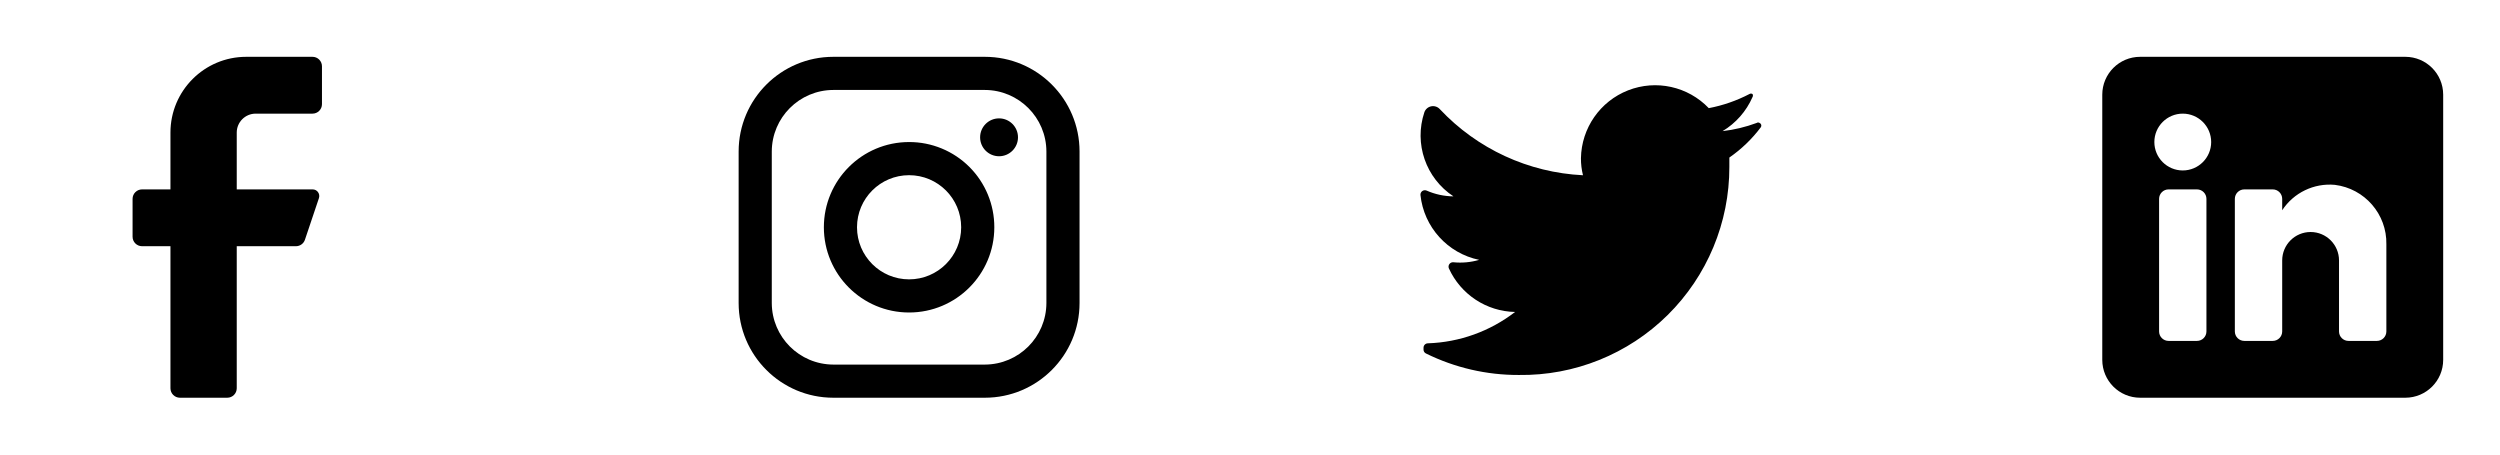 <svg width="132" height="24" viewBox="0 0 132 24" fill="none" xmlns="http://www.w3.org/2000/svg">
<path d="M16.5 6H13.5C12.948 6 12.5 6.448 12.5 7V10H16.5C16.614 9.997 16.722 10.05 16.789 10.142C16.857 10.233 16.876 10.352 16.84 10.46L16.1 12.66C16.032 12.862 15.843 12.998 15.63 13H12.5V20.5C12.5 20.776 12.276 21 12 21H9.5C9.224 21 9 20.776 9 20.5V13H7.5C7.224 13 7 12.776 7 12.5V10.5C7 10.224 7.224 10 7.5 10H9V7C9 4.791 10.791 3 13 3H16.5C16.776 3 17 3.224 17 3.5V5.5C17 5.776 16.776 6 16.5 6Z" fill="black"/>
<path fill-rule="evenodd" clip-rule="evenodd" d="M52 3H44C41.239 3 39 5.239 39 8V16C39 18.761 41.239 21 44 21H52C54.761 21 57 18.761 57 16V8C57 5.239 54.761 3 52 3ZM55.25 16C55.245 17.793 53.793 19.244 52 19.25H44C42.207 19.244 40.755 17.793 40.75 16V8C40.755 6.207 42.207 4.755 44 4.75H52C53.793 4.755 55.245 6.207 55.25 8V16ZM52.75 8.25C53.302 8.25 53.75 7.802 53.75 7.25C53.75 6.698 53.302 6.25 52.75 6.25C52.198 6.25 51.75 6.698 51.75 7.25C51.75 7.802 52.198 8.25 52.75 8.25ZM48 7.5C45.515 7.5 43.5 9.515 43.5 12C43.5 14.485 45.515 16.5 48 16.5C50.485 16.5 52.5 14.485 52.5 12C52.503 10.806 52.029 9.66 51.185 8.815C50.34 7.971 49.194 7.497 48 7.5ZM45.25 12C45.25 13.519 46.481 14.75 48 14.75C49.519 14.75 50.75 13.519 50.75 12C50.75 10.481 49.519 9.25 48 9.25C46.481 9.25 45.25 10.481 45.25 12Z" fill="black"/>
<path d="M92.973 6.717C92.508 7.337 91.947 7.877 91.31 8.318C91.31 8.48 91.31 8.641 91.31 8.812C91.315 11.751 90.141 14.569 88.052 16.634C85.962 18.7 83.131 19.84 80.194 19.799C78.496 19.805 76.82 19.417 75.296 18.666C75.214 18.63 75.161 18.549 75.162 18.459V18.36C75.162 18.231 75.266 18.127 75.395 18.127C77.064 18.072 78.674 17.493 79.996 16.472C78.486 16.442 77.126 15.547 76.501 14.171C76.469 14.096 76.479 14.009 76.527 13.943C76.574 13.877 76.653 13.841 76.734 13.847C77.193 13.893 77.657 13.851 78.1 13.721C76.432 13.375 75.179 11.99 75 10.296C74.993 10.214 75.03 10.136 75.096 10.088C75.162 10.04 75.248 10.03 75.323 10.062C75.771 10.259 76.254 10.364 76.743 10.368C75.282 9.408 74.651 7.584 75.207 5.926C75.264 5.765 75.402 5.646 75.57 5.613C75.737 5.58 75.91 5.637 76.024 5.764C77.996 7.863 80.706 9.114 83.582 9.253C83.508 8.959 83.472 8.657 83.474 8.354C83.501 6.765 84.484 5.349 85.963 4.77C87.442 4.191 89.125 4.562 90.223 5.71C90.971 5.568 91.695 5.316 92.371 4.964C92.42 4.933 92.483 4.933 92.532 4.964C92.563 5.014 92.563 5.077 92.532 5.126C92.205 5.876 91.652 6.504 90.951 6.924C91.565 6.853 92.168 6.708 92.748 6.493C92.797 6.459 92.861 6.459 92.91 6.493C92.951 6.511 92.981 6.547 92.993 6.59C93.006 6.634 92.998 6.68 92.973 6.717Z" fill="black"/>
<path fill-rule="evenodd" clip-rule="evenodd" d="M113 3H127C128.105 3 129 3.895 129 5V19C129 20.105 128.105 21 127 21H113C111.895 21 111 20.105 111 19V5C111 3.895 111.895 3 113 3ZM116 18C116.276 18 116.5 17.776 116.5 17.5V10.5C116.5 10.224 116.276 10 116 10H114.5C114.224 10 114 10.224 114 10.5V17.5C114 17.776 114.224 18 114.5 18H116ZM115.25 9C114.422 9 113.75 8.328 113.75 7.5C113.75 6.672 114.422 6 115.25 6C116.078 6 116.75 6.672 116.75 7.5C116.75 8.328 116.078 9 115.25 9ZM125.5 18C125.776 18 126 17.776 126 17.5V12.9C126.033 11.311 124.858 9.955 123.28 9.76C122.177 9.659 121.108 10.174 120.5 11.1V10.5C120.5 10.224 120.276 10 120 10H118.5C118.224 10 118 10.224 118 10.5V17.5C118 17.776 118.224 18 118.5 18H120C120.276 18 120.5 17.776 120.5 17.5V13.75C120.5 12.922 121.172 12.25 122 12.25C122.828 12.25 123.5 12.922 123.5 13.75V17.5C123.5 17.776 123.724 18 124 18H125.5Z" fill="black"/>
</svg>

